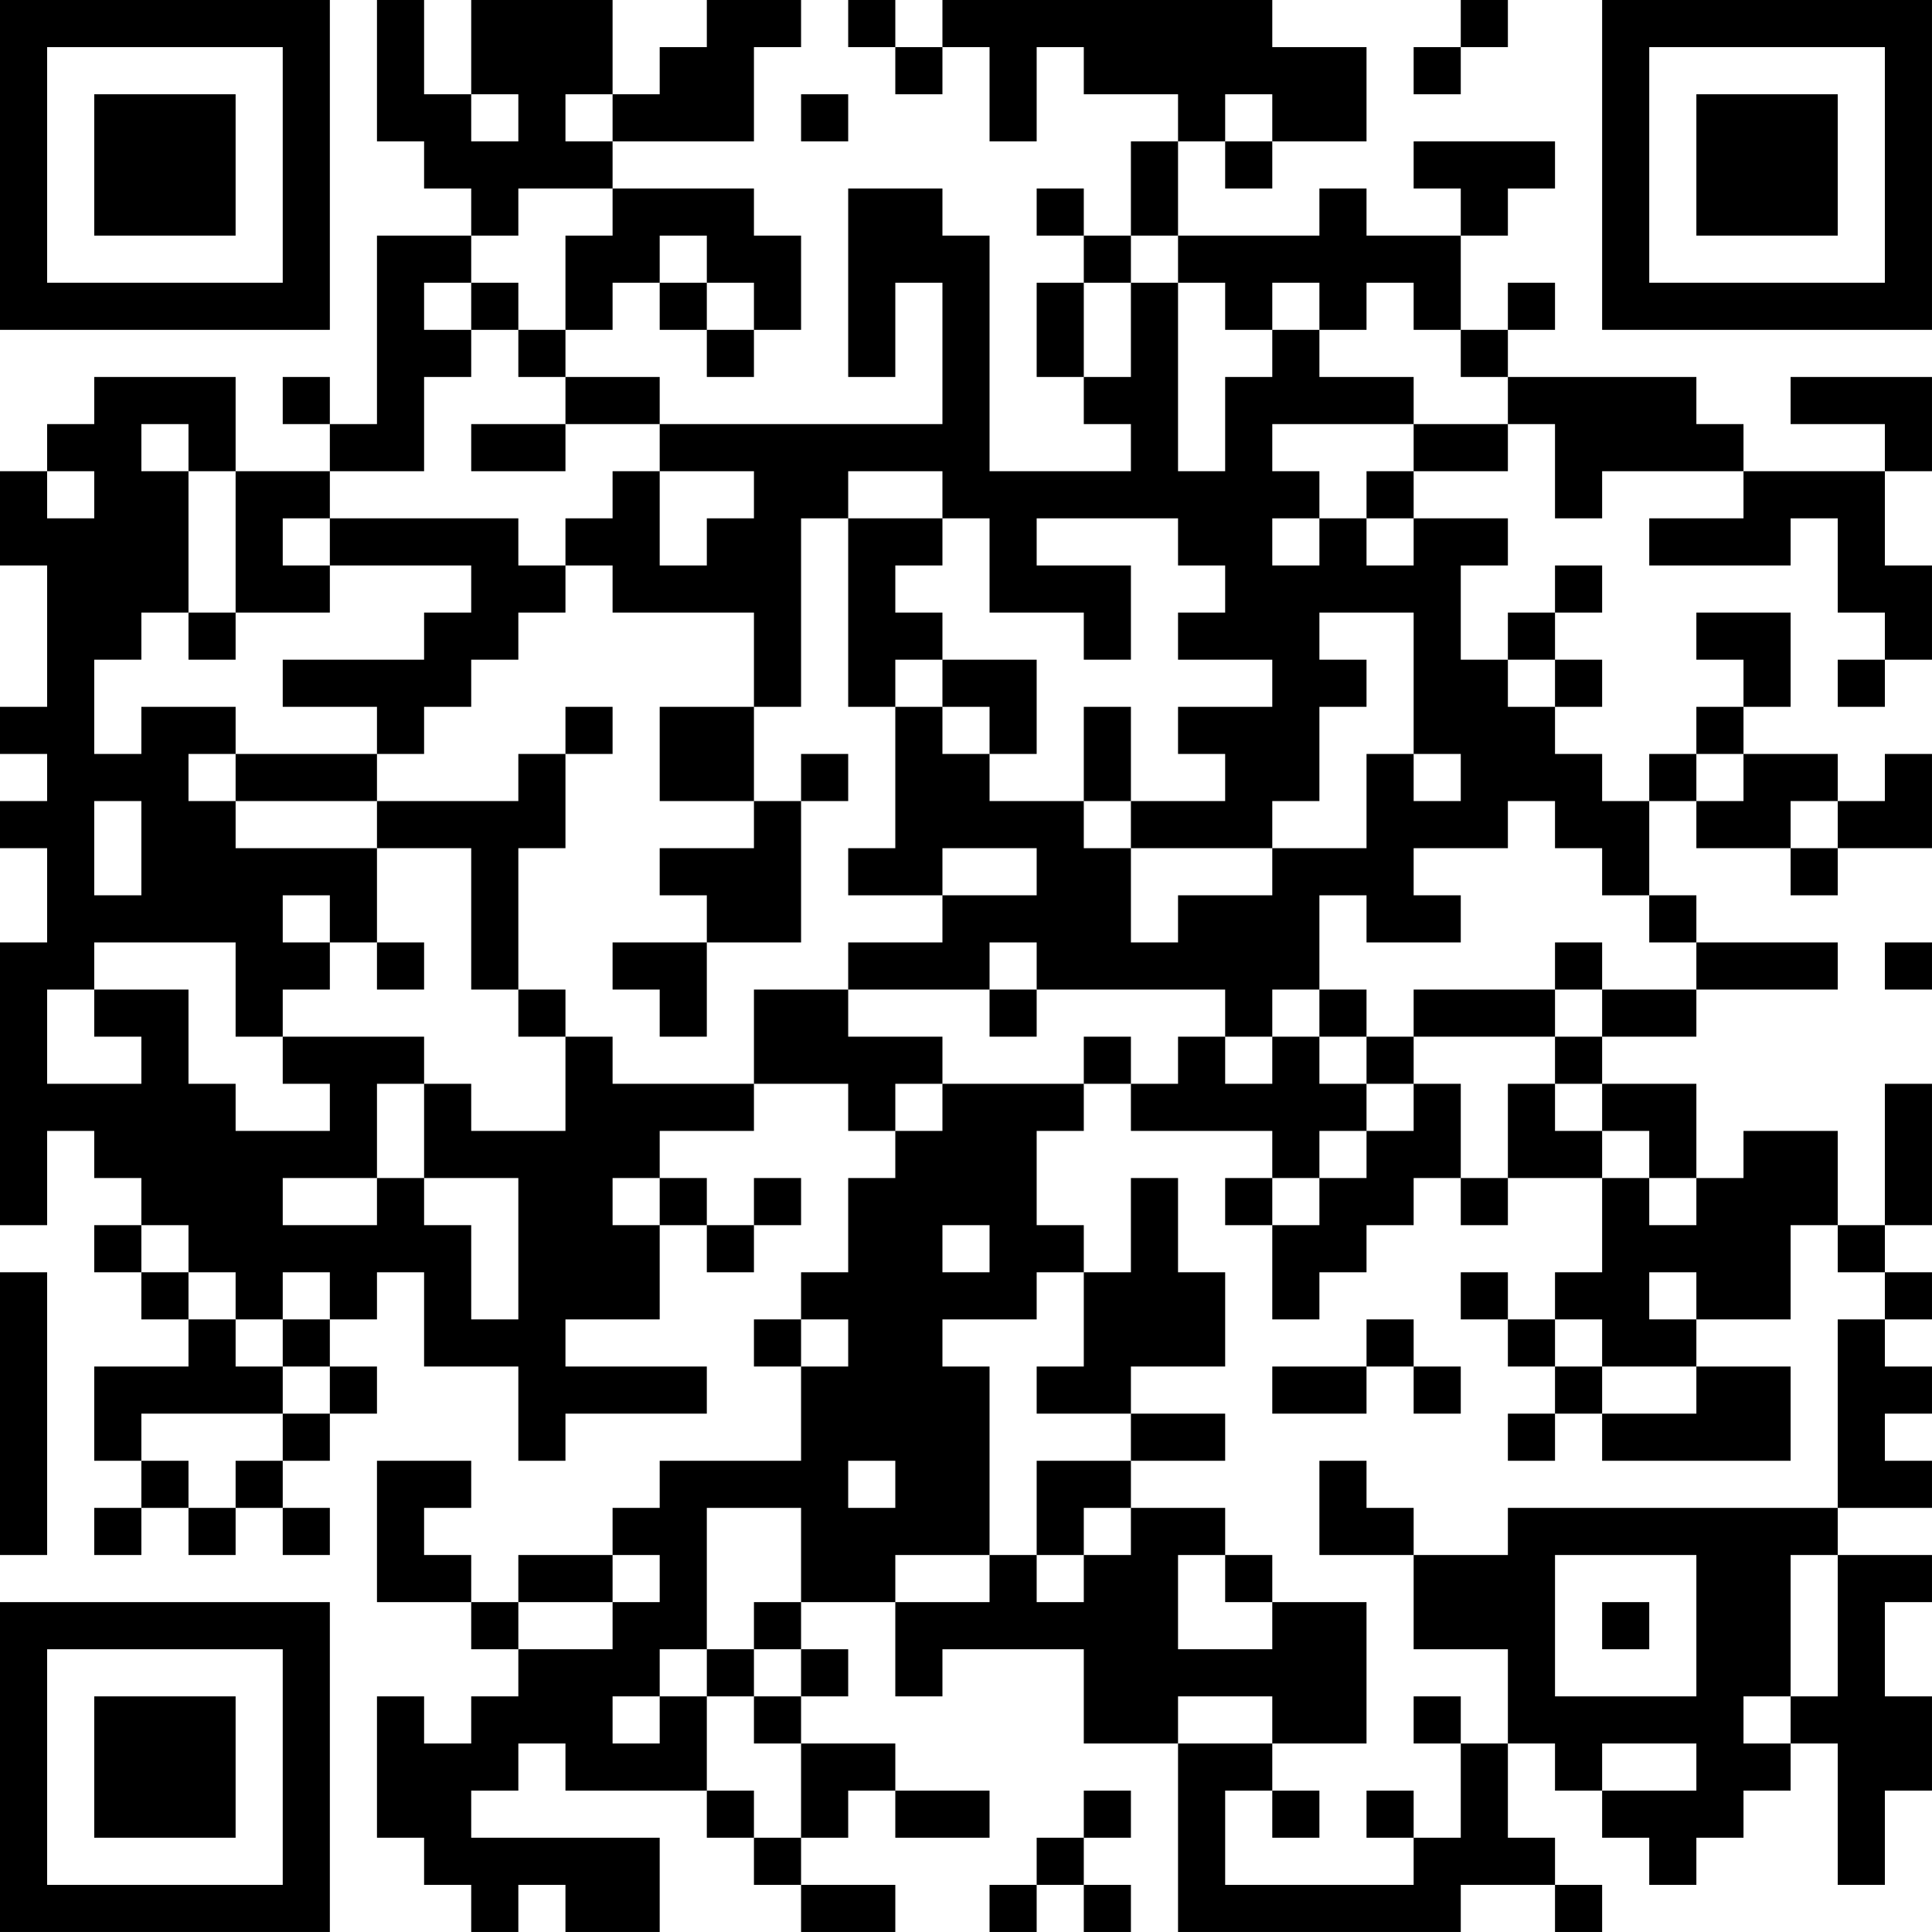 <?xml version="1.0" encoding="UTF-8"?>
<svg xmlns="http://www.w3.org/2000/svg" version="1.1" width="200" height="200" viewBox="0 0 200 200"><rect x="0" y="0" width="200" height="200" fill="#ffffff"/><g transform="scale(4.878)"><g transform="translate(0,0)"><path fill-rule="evenodd" d="M8 0L8 3L9 3L9 4L10 4L10 5L8 5L8 9L7 9L7 8L6 8L6 9L7 9L7 10L5 10L5 8L2 8L2 9L1 9L1 10L0 10L0 12L1 12L1 15L0 15L0 16L1 16L1 17L0 17L0 18L1 18L1 20L0 20L0 26L1 26L1 24L2 24L2 25L3 25L3 26L2 26L2 27L3 27L3 28L4 28L4 29L2 29L2 31L3 31L3 32L2 32L2 33L3 33L3 32L4 32L4 33L5 33L5 32L6 32L6 33L7 33L7 32L6 32L6 31L7 31L7 30L8 30L8 29L7 29L7 28L8 28L8 27L9 27L9 29L11 29L11 31L12 31L12 30L15 30L15 29L12 29L12 28L14 28L14 26L15 26L15 27L16 27L16 26L17 26L17 25L16 25L16 26L15 26L15 25L14 25L14 24L16 24L16 23L18 23L18 24L19 24L19 25L18 25L18 27L17 27L17 28L16 28L16 29L17 29L17 31L14 31L14 32L13 32L13 33L11 33L11 34L10 34L10 33L9 33L9 32L10 32L10 31L8 31L8 34L10 34L10 35L11 35L11 36L10 36L10 37L9 37L9 36L8 36L8 39L9 39L9 40L10 40L10 41L11 41L11 40L12 40L12 41L14 41L14 39L10 39L10 38L11 38L11 37L12 37L12 38L15 38L15 39L16 39L16 40L17 40L17 41L19 41L19 40L17 40L17 39L18 39L18 38L19 38L19 39L21 39L21 38L19 38L19 37L17 37L17 36L18 36L18 35L17 35L17 34L19 34L19 36L20 36L20 35L23 35L23 37L25 37L25 41L31 41L31 40L33 40L33 41L34 41L34 40L33 40L33 39L32 39L32 37L33 37L33 38L34 38L34 39L35 39L35 40L36 40L36 39L37 39L37 38L38 38L38 37L39 37L39 40L40 40L40 38L41 38L41 36L40 36L40 34L41 34L41 33L39 33L39 32L41 32L41 31L40 31L40 30L41 30L41 29L40 29L40 28L41 28L41 27L40 27L40 26L41 26L41 23L40 23L40 26L39 26L39 24L37 24L37 25L36 25L36 23L34 23L34 22L36 22L36 21L39 21L39 20L36 20L36 19L35 19L35 17L36 17L36 18L38 18L38 19L39 19L39 18L41 18L41 16L40 16L40 17L39 17L39 16L37 16L37 15L38 15L38 13L36 13L36 14L37 14L37 15L36 15L36 16L35 16L35 17L34 17L34 16L33 16L33 15L34 15L34 14L33 14L33 13L34 13L34 12L33 12L33 13L32 13L32 14L31 14L31 12L32 12L32 11L30 11L30 10L32 10L32 9L33 9L33 11L34 11L34 10L37 10L37 11L35 11L35 12L38 12L38 11L39 11L39 13L40 13L40 14L39 14L39 15L40 15L40 14L41 14L41 12L40 12L40 10L41 10L41 8L38 8L38 9L40 9L40 10L37 10L37 9L36 9L36 8L32 8L32 7L33 7L33 6L32 6L32 7L31 7L31 5L32 5L32 4L33 4L33 3L30 3L30 4L31 4L31 5L29 5L29 4L28 4L28 5L25 5L25 3L26 3L26 4L27 4L27 3L29 3L29 1L27 1L27 0L20 0L20 1L19 1L19 0L18 0L18 1L19 1L19 2L20 2L20 1L21 1L21 3L22 3L22 1L23 1L23 2L25 2L25 3L24 3L24 5L23 5L23 4L22 4L22 5L23 5L23 6L22 6L22 8L23 8L23 9L24 9L24 10L21 10L21 5L20 5L20 4L18 4L18 8L19 8L19 6L20 6L20 9L14 9L14 8L12 8L12 7L13 7L13 6L14 6L14 7L15 7L15 8L16 8L16 7L17 7L17 5L16 5L16 4L13 4L13 3L16 3L16 1L17 1L17 0L15 0L15 1L14 1L14 2L13 2L13 0L10 0L10 2L9 2L9 0ZM31 0L31 1L30 1L30 2L31 2L31 1L32 1L32 0ZM10 2L10 3L11 3L11 2ZM12 2L12 3L13 3L13 2ZM17 2L17 3L18 3L18 2ZM26 2L26 3L27 3L27 2ZM11 4L11 5L10 5L10 6L9 6L9 7L10 7L10 8L9 8L9 10L7 10L7 11L6 11L6 12L7 12L7 13L5 13L5 10L4 10L4 9L3 9L3 10L4 10L4 13L3 13L3 14L2 14L2 16L3 16L3 15L5 15L5 16L4 16L4 17L5 17L5 18L8 18L8 20L7 20L7 19L6 19L6 20L7 20L7 21L6 21L6 22L5 22L5 20L2 20L2 21L1 21L1 23L3 23L3 22L2 22L2 21L4 21L4 23L5 23L5 24L7 24L7 23L6 23L6 22L9 22L9 23L8 23L8 25L6 25L6 26L8 26L8 25L9 25L9 26L10 26L10 28L11 28L11 25L9 25L9 23L10 23L10 24L12 24L12 22L13 22L13 23L16 23L16 21L18 21L18 22L20 22L20 23L19 23L19 24L20 24L20 23L23 23L23 24L22 24L22 26L23 26L23 27L22 27L22 28L20 28L20 29L21 29L21 33L19 33L19 34L21 34L21 33L22 33L22 34L23 34L23 33L24 33L24 32L26 32L26 33L25 33L25 35L27 35L27 34L29 34L29 37L27 37L27 36L25 36L25 37L27 37L27 38L26 38L26 40L30 40L30 39L31 39L31 37L32 37L32 35L30 35L30 33L32 33L32 32L39 32L39 28L40 28L40 27L39 27L39 26L38 26L38 28L36 28L36 27L35 27L35 28L36 28L36 29L34 29L34 28L33 28L33 27L34 27L34 25L35 25L35 26L36 26L36 25L35 25L35 24L34 24L34 23L33 23L33 22L34 22L34 21L36 21L36 20L35 20L35 19L34 19L34 18L33 18L33 17L32 17L32 18L30 18L30 19L31 19L31 20L29 20L29 19L28 19L28 21L27 21L27 22L26 22L26 21L22 21L22 20L21 20L21 21L18 21L18 20L20 20L20 19L22 19L22 18L20 18L20 19L18 19L18 18L19 18L19 15L20 15L20 16L21 16L21 17L23 17L23 18L24 18L24 20L25 20L25 19L27 19L27 18L29 18L29 16L30 16L30 17L31 17L31 16L30 16L30 13L28 13L28 14L29 14L29 15L28 15L28 17L27 17L27 18L24 18L24 17L26 17L26 16L25 16L25 15L27 15L27 14L25 14L25 13L26 13L26 12L25 12L25 11L22 11L22 12L24 12L24 14L23 14L23 13L21 13L21 11L20 11L20 10L18 10L18 11L17 11L17 15L16 15L16 13L13 13L13 12L12 12L12 11L13 11L13 10L14 10L14 12L15 12L15 11L16 11L16 10L14 10L14 9L12 9L12 8L11 8L11 7L12 7L12 5L13 5L13 4ZM14 5L14 6L15 6L15 7L16 7L16 6L15 6L15 5ZM24 5L24 6L23 6L23 8L24 8L24 6L25 6L25 10L26 10L26 8L27 8L27 7L28 7L28 8L30 8L30 9L27 9L27 10L28 10L28 11L27 11L27 12L28 12L28 11L29 11L29 12L30 12L30 11L29 11L29 10L30 10L30 9L32 9L32 8L31 8L31 7L30 7L30 6L29 6L29 7L28 7L28 6L27 6L27 7L26 7L26 6L25 6L25 5ZM10 6L10 7L11 7L11 6ZM10 9L10 10L12 10L12 9ZM1 10L1 11L2 11L2 10ZM7 11L7 12L10 12L10 13L9 13L9 14L6 14L6 15L8 15L8 16L5 16L5 17L8 17L8 18L10 18L10 21L11 21L11 22L12 22L12 21L11 21L11 18L12 18L12 16L13 16L13 15L12 15L12 16L11 16L11 17L8 17L8 16L9 16L9 15L10 15L10 14L11 14L11 13L12 13L12 12L11 12L11 11ZM18 11L18 15L19 15L19 14L20 14L20 15L21 15L21 16L22 16L22 14L20 14L20 13L19 13L19 12L20 12L20 11ZM4 13L4 14L5 14L5 13ZM32 14L32 15L33 15L33 14ZM14 15L14 17L16 17L16 18L14 18L14 19L15 19L15 20L13 20L13 21L14 21L14 22L15 22L15 20L17 20L17 17L18 17L18 16L17 16L17 17L16 17L16 15ZM23 15L23 17L24 17L24 15ZM36 16L36 17L37 17L37 16ZM2 17L2 19L3 19L3 17ZM38 17L38 18L39 18L39 17ZM8 20L8 21L9 21L9 20ZM33 20L33 21L30 21L30 22L29 22L29 21L28 21L28 22L27 22L27 23L26 23L26 22L25 22L25 23L24 23L24 22L23 22L23 23L24 23L24 24L27 24L27 25L26 25L26 26L27 26L27 28L28 28L28 27L29 27L29 26L30 26L30 25L31 25L31 26L32 26L32 25L34 25L34 24L33 24L33 23L32 23L32 25L31 25L31 23L30 23L30 22L33 22L33 21L34 21L34 20ZM40 20L40 21L41 21L41 20ZM21 21L21 22L22 22L22 21ZM28 22L28 23L29 23L29 24L28 24L28 25L27 25L27 26L28 26L28 25L29 25L29 24L30 24L30 23L29 23L29 22ZM13 25L13 26L14 26L14 25ZM24 25L24 27L23 27L23 29L22 29L22 30L24 30L24 31L22 31L22 33L23 33L23 32L24 32L24 31L26 31L26 30L24 30L24 29L26 29L26 27L25 27L25 25ZM3 26L3 27L4 27L4 28L5 28L5 29L6 29L6 30L3 30L3 31L4 31L4 32L5 32L5 31L6 31L6 30L7 30L7 29L6 29L6 28L7 28L7 27L6 27L6 28L5 28L5 27L4 27L4 26ZM20 26L20 27L21 27L21 26ZM0 27L0 33L1 33L1 27ZM31 27L31 28L32 28L32 29L33 29L33 30L32 30L32 31L33 31L33 30L34 30L34 31L38 31L38 29L36 29L36 30L34 30L34 29L33 29L33 28L32 28L32 27ZM17 28L17 29L18 29L18 28ZM29 28L29 29L27 29L27 30L29 30L29 29L30 29L30 30L31 30L31 29L30 29L30 28ZM18 31L18 32L19 32L19 31ZM28 31L28 33L30 33L30 32L29 32L29 31ZM15 32L15 35L14 35L14 36L13 36L13 37L14 37L14 36L15 36L15 38L16 38L16 39L17 39L17 37L16 37L16 36L17 36L17 35L16 35L16 34L17 34L17 32ZM13 33L13 34L11 34L11 35L13 35L13 34L14 34L14 33ZM26 33L26 34L27 34L27 33ZM33 33L33 36L36 36L36 33ZM38 33L38 36L37 36L37 37L38 37L38 36L39 36L39 33ZM34 34L34 35L35 35L35 34ZM15 35L15 36L16 36L16 35ZM30 36L30 37L31 37L31 36ZM34 37L34 38L36 38L36 37ZM23 38L23 39L22 39L22 40L21 40L21 41L22 41L22 40L23 40L23 41L24 41L24 40L23 40L23 39L24 39L24 38ZM27 38L27 39L28 39L28 38ZM29 38L29 39L30 39L30 38ZM0 0L0 7L7 7L7 0ZM1 1L1 6L6 6L6 1ZM2 2L2 5L5 5L5 2ZM34 0L34 7L41 7L41 0ZM35 1L35 6L40 6L40 1ZM36 2L36 5L39 5L39 2ZM0 34L0 41L7 41L7 34ZM1 35L1 40L6 40L6 35ZM2 36L2 39L5 39L5 36Z" fill="#000000"/></g></g></svg>
